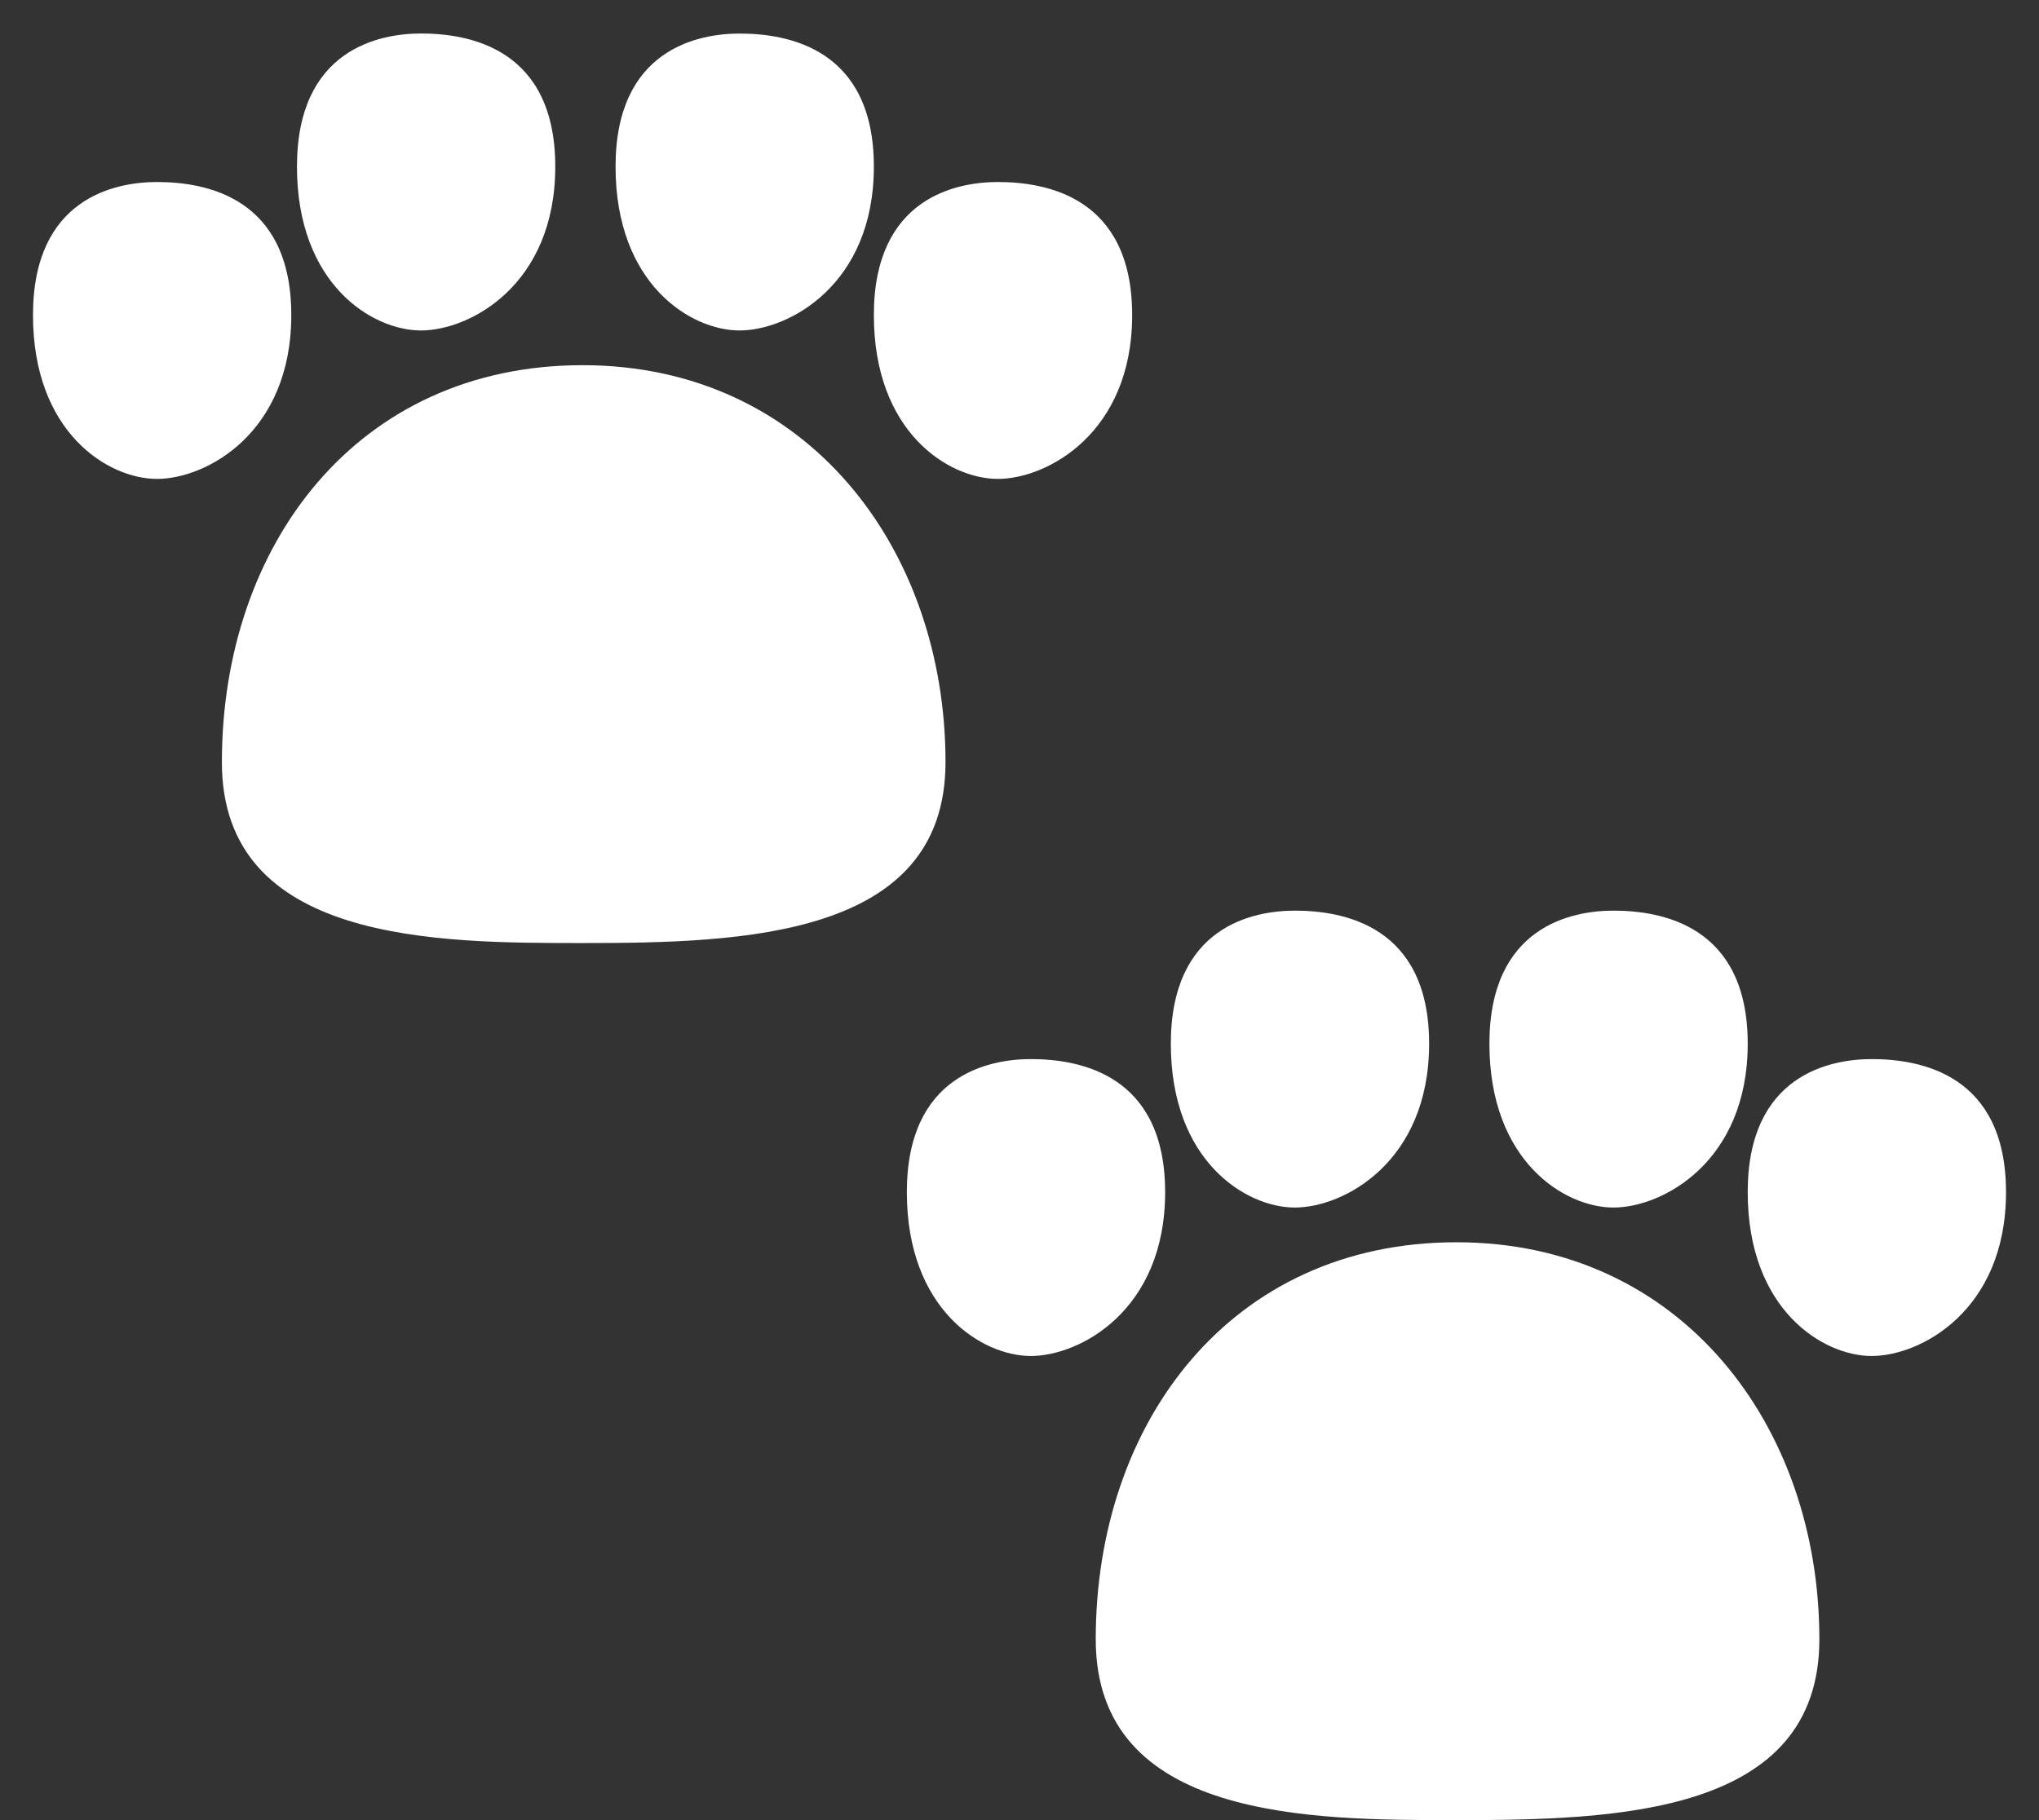 <svg width="28" height="25" viewBox="0 0 28 25" fill="none" xmlns="http://www.w3.org/2000/svg">
<rect x="0" y="0" width="28" height="25" fill="#333333" stroke="none"/>
<path d="M5.781 0.46C6.441 0.46 7.625 0.664 7.625 2.289C7.625 3.914 6.453 4.539 5.781 4.539C5.109 4.539 4.078 3.901 4.078 2.289C4.078 0.676 5.211 0.46 5.781 0.46ZM2.156 2.5C2.816 2.5 4 2.703 4 4.328C4 5.953 2.828 6.578 2.156 6.578C1.484 6.578 0.453 5.941 0.453 4.328C0.453 2.716 1.586 2.5 2.156 2.5ZM12 2.289C12 0.664 10.816 0.461 10.156 0.461C9.586 0.461 8.453 0.676 8.453 2.289C8.453 3.901 9.484 4.539 10.156 4.539C10.828 4.539 12 3.914 12 2.289ZM13.703 2.5C14.363 2.5 15.547 2.703 15.547 4.328C15.547 5.953 14.375 6.578 13.703 6.578C13.031 6.578 12 5.941 12 4.328C12 2.716 13.133 2.5 13.703 2.5ZM12.984 10.469C12.984 7.547 11.094 5.016 8 5.016C4.906 5.016 3.047 7.484 3.047 10.469C3.047 12.953 6.008 12.953 7.993 12.953H8C10.203 12.953 12.984 12.875 12.984 10.469ZM14.156 14.547C14.816 14.547 16 14.75 16 16.375C16 18 14.828 18.625 14.156 18.625C13.484 18.625 12.453 17.987 12.453 16.375C12.453 14.762 13.586 14.547 14.156 14.547ZM19.625 14.336C19.625 12.711 18.441 12.508 17.781 12.508C17.211 12.508 16.078 12.723 16.078 14.336C16.078 15.948 17.109 16.586 17.781 16.586C18.453 16.586 19.625 15.961 19.625 14.336ZM22.156 12.508C22.816 12.508 24 12.711 24 14.336C24 15.961 22.828 16.586 22.156 16.586C21.484 16.586 20.453 15.948 20.453 14.336C20.453 12.723 21.586 12.508 22.156 12.508ZM27.547 16.375C27.547 14.75 26.363 14.547 25.703 14.547C25.133 14.547 24 14.762 24 16.375C24 17.987 25.031 18.625 25.703 18.625C26.375 18.625 27.547 18 27.547 16.375ZM20 17.063C23.094 17.063 24.984 19.593 24.984 22.516C24.984 24.922 22.204 25 20 25H19.992C18.008 25 15.047 25 15.047 22.516C15.047 19.531 16.907 17.063 20 17.063Z" fill="white"/>
</svg>
